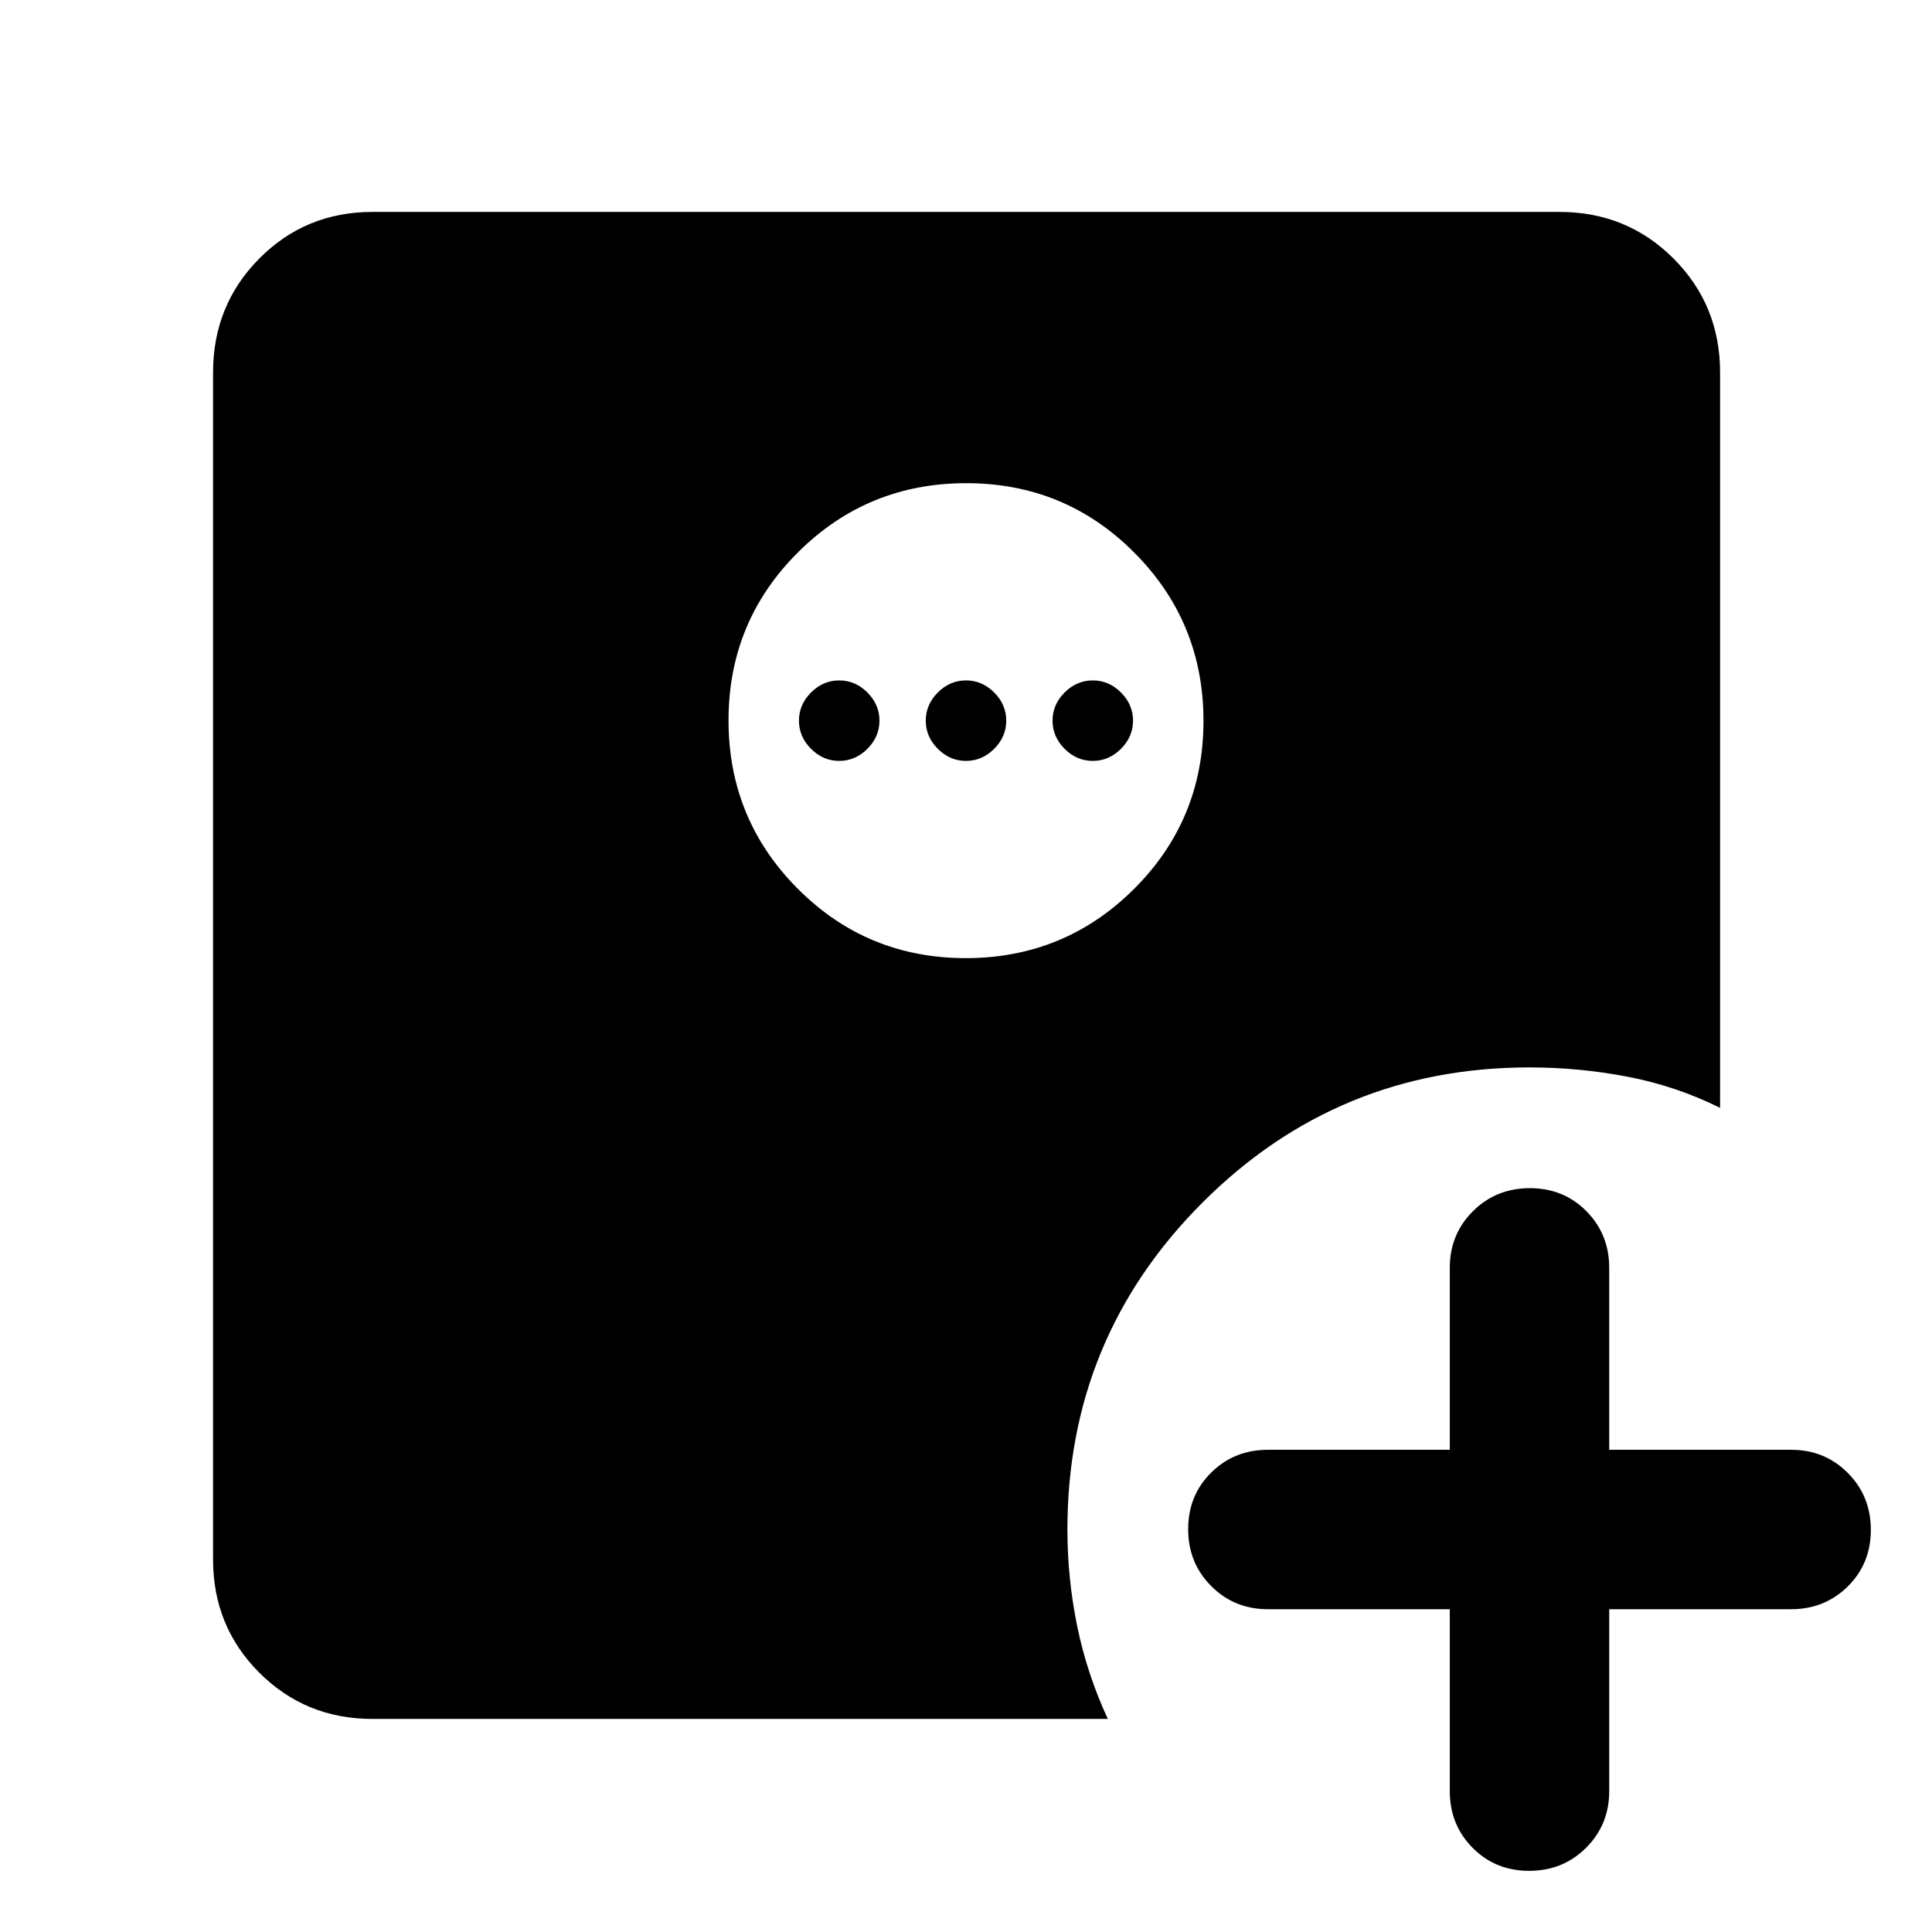 <svg xmlns="http://www.w3.org/2000/svg" width="48" height="48" viewBox="0 -960 960 960"><path d="M720.39-160.39H630q-16.71 0-28.16-11.5t-11.45-28.29q0-16.78 11.45-28.1 11.45-11.33 28.16-11.33h90.39V-330q0-16.71 11.5-28.16t28.29-11.45q16.78 0 28.1 11.45 11.33 11.45 11.33 28.16v90.39H890q16.71 0 28.16 11.5t11.45 28.29q0 16.78-11.45 28.1-11.45 11.33-28.16 11.33h-90.39V-70q0 16.71-11.5 28.16t-28.29 11.45q-16.78 0-28.1-11.45Q720.39-53.29 720.39-70v-90.39ZM479.88-483.91q49.12 0 83.62-34.39 34.5-34.38 34.5-83.5 0-49.11-34.38-83.61t-83.5-34.5q-49.12 0-83.62 34.38-34.5 34.38-34.5 83.5t34.38 83.62q34.38 34.5 83.5 34.5Zm-62.88-98q-8 0-14-6t-6-14q0-8 6-14t14-6q8 0 14 6t6 14q0 8-6 14t-14 6Zm63 0q-8 0-14-6t-6-14q0-8 6-14t14-6q8 0 14 6t6 14q0 8-6 14t-14 6Zm63 0q-8 0-14-6t-6-14q0-8 6-14t14-6q8 0 14 6t6 14q0 8-6 14t-14 6ZM185.09-105.87q-33.26 0-56.24-22.98-22.98-22.98-22.98-56.24v-589.82q0-33.49 22.98-56.64t56.24-23.15h589.82q33.49 0 56.64 23.15t23.15 56.64v365.39q-21.83-10.83-45.93-15.46-24.1-4.63-48.77-4.63-95.34 0-162.47 67.14-67.14 67.13-67.14 162.47 0 24.33 4.88 48.1 4.88 23.77 15.21 46.03H185.09Z"/></svg>